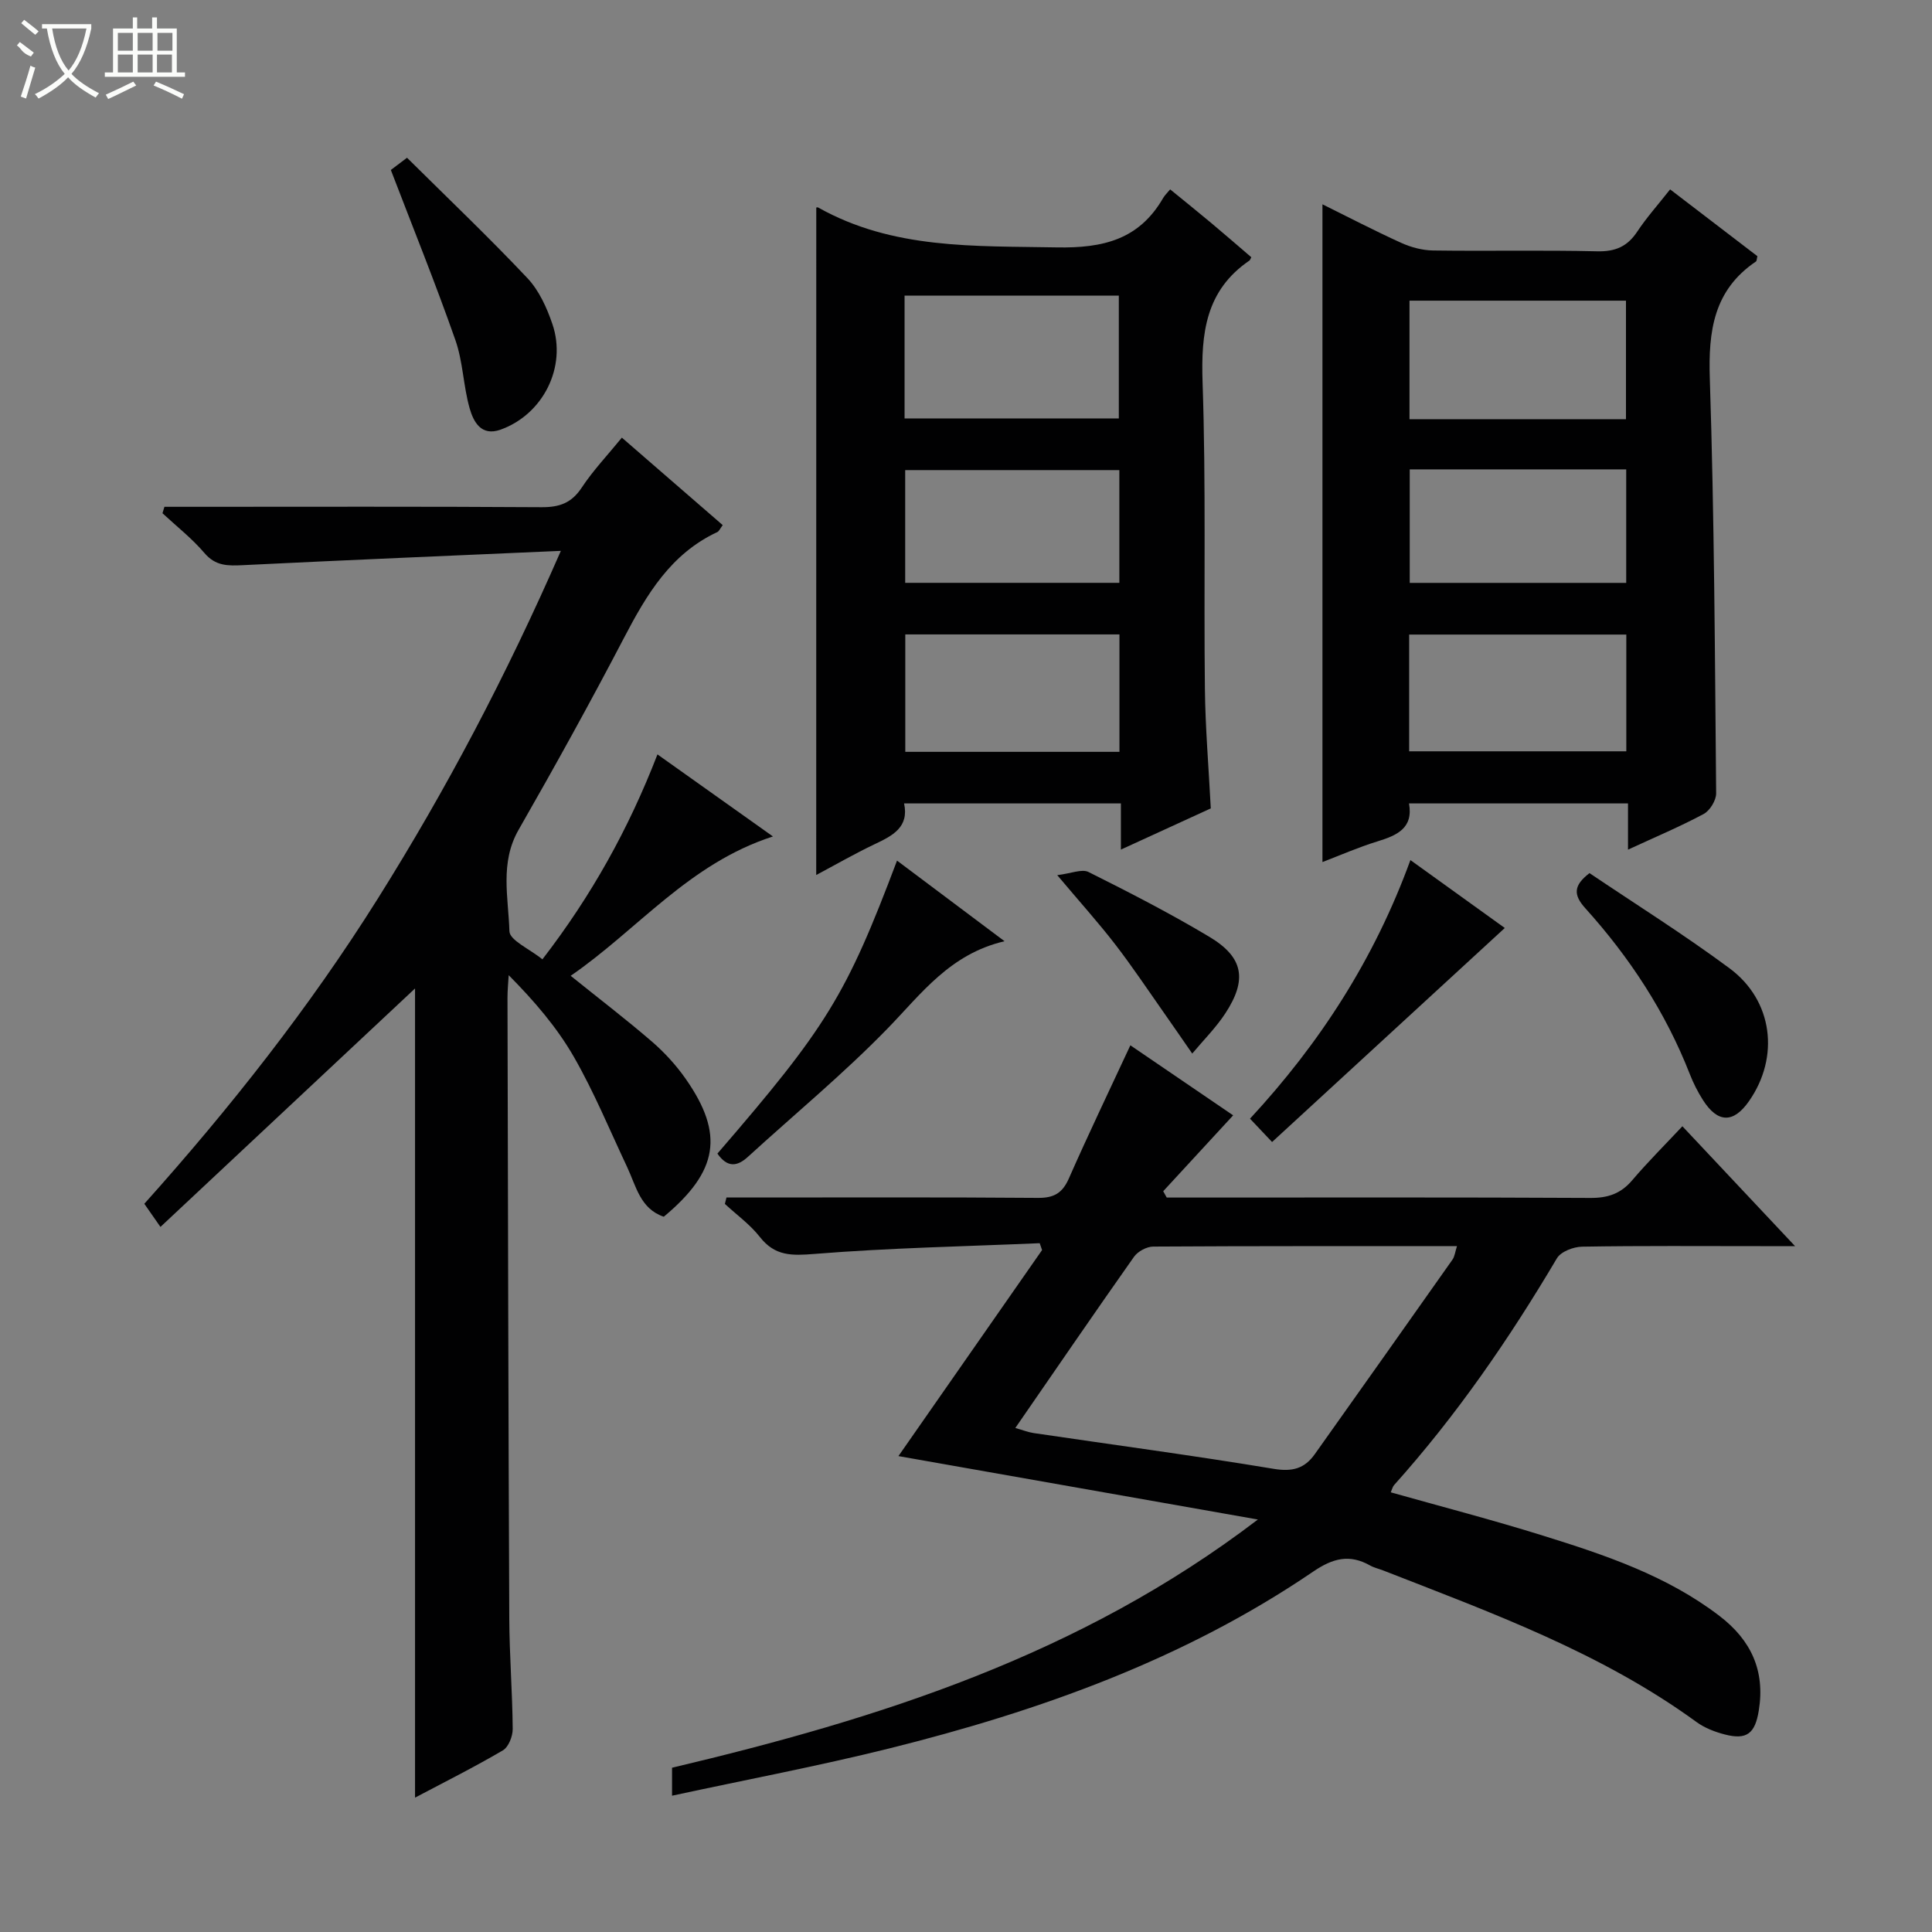 <svg enable-background="new 0 0 400 400" viewBox="0 0 400 400" xmlns="http://www.w3.org/2000/svg"><rect x="0" y="0" width="400" height="400" fill="#808080" stroke="none"/><g fill="#010102"><path d="m139.14 371.78c0-2.63 0-4.07 0-5.79 42.88-10.16 84.43-23.26 121.29-51.39-25.54-4.51-49.57-8.75-74.42-13.13 10.12-14.51 19.93-28.58 29.74-42.66-.16-.47-.33-.95-.49-1.42-15.54.67-31.11.97-46.6 2.22-4.73.38-8.21.48-11.33-3.5-2.03-2.59-4.81-4.59-7.25-6.85.11-.44.22-.88.33-1.33h4.98c19.83 0 39.65-.08 59.48.08 3.33.03 5.09-.98 6.43-4.03 4-9.08 8.3-18.04 12.73-27.56 7.2 4.91 14.44 9.84 21.28 14.5-4.85 5.26-9.67 10.49-14.48 15.71.24.44.49.87.73 1.31h4.73c27.66 0 55.31-.07 82.97.08 3.65.02 6.31-.88 8.67-3.66 3.21-3.77 6.73-7.28 10.39-11.18 7.91 8.41 15.18 16.14 23.33 24.82-3.03 0-5.08 0-7.12 0-12.33 0-24.66-.1-36.98.11-1.79.03-4.39 1.02-5.21 2.41-9.86 16.66-20.77 32.52-33.71 46.95-.3.34-.4.85-.69 1.5 10.61 2.99 21.16 5.73 31.56 8.98 12.84 4 25.61 8.27 36.51 16.62 6.53 5 9.47 11.33 8.13 19.57-.77 4.76-2.47 6.15-7.05 4.96-2.05-.53-4.18-1.35-5.87-2.59-19.72-14.36-42.39-22.59-64.81-31.35-.93-.36-1.93-.58-2.78-1.06-4.24-2.38-7.67-1.49-11.73 1.27-26.74 18.21-56.73 28.89-87.85 36.64-14.65 3.64-29.48 6.44-44.91 9.77zm71.07-76.13c1.57.44 2.66.88 3.79 1.05 16.58 2.45 33.19 4.66 49.72 7.41 3.87.64 6.38-.06 8.5-3.05 9.51-13.4 19.01-26.8 28.48-40.24.49-.69.58-1.67.95-2.82-21.26 0-42.07-.04-62.89.09-1.36.01-3.19 1-3.98 2.12-8.15 11.55-16.12 23.21-24.57 35.44z"/><path d="m136.12 156.19c8.24 5.85 15.76 11.2 23.91 16.99-17.43 5.62-28 19.31-41.88 28.85 6 4.83 11.54 9.06 16.81 13.61 2.62 2.26 5.03 4.9 7.01 7.73 8.01 11.46 6.75 19.13-4.54 28.54-4.88-1.64-5.73-6.34-7.59-10.29-3.61-7.65-6.84-15.52-11.04-22.83-3.52-6.12-8.21-11.57-13.48-16.89-.09 1.55-.25 3.1-.25 4.65.1 42.83.18 85.65.37 128.48.03 7.65.65 15.29.71 22.94.01 1.51-.86 3.73-2.03 4.42-5.98 3.51-12.2 6.62-18.19 9.79 0-56.38 0-112.5 0-167.53-17 15.93-34.75 32.55-52.71 49.37-1.55-2.22-2.3-3.31-3.34-4.79 17.71-19.77 34.17-40.6 48.34-63.18 14.15-22.55 26.54-46.01 37.9-72-22.74 1-44.28 1.9-65.81 2.96-3.12.15-5.68.21-7.99-2.52-2.57-3.02-5.76-5.51-8.68-8.23.13-.44.27-.88.4-1.33h5.08c24.33 0 48.66-.08 73 .08 3.7.02 6.2-.85 8.31-4.04 2.36-3.57 5.35-6.72 8.32-10.36 7.07 6.13 13.93 12.08 20.88 18.11-.55.73-.75 1.26-1.12 1.44-9.63 4.49-14.62 12.91-19.3 21.87-7 13.41-14.33 26.66-21.85 39.79-3.9 6.82-2.1 14.01-1.89 20.98.06 1.89 4.17 3.66 6.83 5.82 10.13-13.14 17.83-26.95 23.82-42.43z"/><path d="m169 42.97c.04 0 .25-.08.37-.02 15.49 8.72 32.4 7.95 49.4 8.27 9.68.18 17.08-1.64 22.05-10.23.33-.57.83-1.03 1.45-1.78 2.98 2.43 5.78 4.68 8.54 6.99 2.8 2.34 5.54 4.73 8.26 7.06-.21.38-.25.59-.37.67-9.07 6.18-10.06 15.02-9.72 25.21.72 21.12.24 42.28.48 63.42.09 8.12.78 16.23 1.22 24.81-5.9 2.71-12 5.5-18.61 8.53 0-3.59 0-6.4 0-9.56-14.98 0-29.71 0-44.89 0 1.07 4.94-2.38 6.68-6.09 8.44-4.17 1.98-8.18 4.3-12.1 6.38.01-46.12.01-92.05.01-138.19zm18.28 18.23v25.43h44.36c0-8.67 0-17.03 0-25.43-14.93 0-29.49 0-44.36 0zm44.49 70.15c-15.12 0-29.8 0-44.34 0v24.31h44.34c0-8.18 0-16.09 0-24.31zm-.02-34.02c-15.07 0-29.76 0-44.34 0v23.34h44.34c0-7.83 0-15.4 0-23.34z"/><path d="m273.8 178.48c0-45.47 0-90.64 0-136.18 5.18 2.56 10.67 5.42 16.3 7.98 2.03.92 4.39 1.55 6.61 1.58 11.32.16 22.65-.1 33.96.17 3.76.09 6.25-.98 8.3-4.07 1.92-2.9 4.26-5.51 6.81-8.75 6.12 4.69 12.13 9.28 18.07 13.83-.14.54-.12.98-.3 1.1-8.75 5.92-9.88 14.37-9.55 24.27.93 28.6 1.05 57.22 1.31 85.84.01 1.46-1.3 3.59-2.59 4.28-4.92 2.63-10.08 4.8-15.66 7.38 0-3.62 0-6.43 0-9.57-15.15 0-30.04 0-45.34 0 .93 5.18-2.54 6.63-6.59 7.88-3.93 1.21-7.72 2.88-11.33 4.26zm62.84-91.69c0-8.46 0-16.5 0-24.54-15.13 0-29.9 0-44.82 0v24.54zm-44.89 68.76h44.96c0-8.31 0-16.24 0-24.17-15.17 0-30.04 0-44.96 0zm.12-58.37v23.5h44.82c0-7.95 0-15.64 0-23.5-15.05 0-29.79 0-44.82 0z"/><path d="m148.53 238.84c22.67-26.25 26.65-32.73 37.19-60.66 7.26 5.44 14.36 10.77 22.26 16.69-11.3 2.65-17.18 10.82-24.14 17.99-9.12 9.39-19.28 17.78-28.97 26.63-2.24 2.05-4.26 2.31-6.34-.65z"/><path d="m80.92 35.19c.09-.07 1.24-.93 3.35-2.53 8.38 8.31 16.88 16.4 24.93 24.93 2.4 2.55 4.02 6.12 5.17 9.51 3.03 8.88-1.93 18.71-10.75 21.86-4.01 1.43-5.6-1.65-6.4-4.47-1.3-4.6-1.36-9.58-2.93-14.06-4.08-11.64-8.71-23.09-13.37-35.24z"/><path d="m263.37 236.44c-2.16-2.29-3.28-3.47-4.57-4.83 14.46-15.61 25.73-33.02 33.21-53.54 6.74 4.85 12.98 9.34 19.54 14.06-16.19 14.89-32 29.43-48.18 44.31z"/><path d="m329.09 180.77c9.58 6.46 19.57 12.72 29.01 19.72 8.99 6.67 10.38 18.34 4.04 27.45-3.24 4.67-6.51 4.62-9.59-.23-1.06-1.67-1.97-3.48-2.69-5.32-5.02-12.84-12.46-24.17-21.64-34.35-2.52-2.79-2.45-4.72.87-7.27z"/><path d="m218.89 181.19c2.86-.34 5.1-1.34 6.48-.65 8.46 4.23 16.89 8.56 25 13.41 7.09 4.24 7.9 8.86 3.32 15.86-1.96 2.99-4.55 5.56-6.85 8.32-1.94-2.8-3.87-5.61-5.83-8.4-3.34-4.75-6.56-9.59-10.1-14.18-3.44-4.47-7.23-8.67-12.02-14.36z"/></g><path d="m6.4 11.7c-2-.8-1.9-1.6-2.9-2.3l.6-.7c.9.7 1.9 1.4 2.9 2.2zm-2.1 8.3c.7-2.1 1.4-4.2 2-6.4.2.1.6.3 1 .4-.7 2.3-1.3 4.4-1.9 6.4zm3-12.8c-1.1-.9-2.1-1.7-2.9-2.4l.6-.7c1 .8 2 1.5 3 2.4zm1.4-1.3v-.9h10.2v.9c-.9 4.2-2.3 7.3-4.1 9.4 1.3 1.4 3.2 2.7 5.7 4-.2.2-.4.5-.7.9-2.5-1.4-4.4-2.7-5.7-4.2-1.4 1.5-3.5 3-6.1 4.4 0 0 0 0-.1-.1-.3-.4-.5-.7-.7-.8 2.7-1.3 4.7-2.8 6.2-4.2-1.8-2.2-3-5.3-3.7-9.4zm9.2 0h-7.1c.6 3.8 1.7 6.7 3.4 8.7 1.7-2 2.9-4.8 3.7-8.7z" fill="#fbfcfa"/><path d="m31.6 3.6h.9v2.3h4.1v9.1h1.7v.9h-16.6v-.9h1.7v-9.1h4.1v-2.3h.9v2.3h3.1v-2.3zm-4 13.3.6.8c-1.9.9-3.8 1.9-5.8 2.8-.2-.3-.3-.6-.5-.9 2-.9 3.9-1.8 5.7-2.7zm-3.2-10.1v3.7h3.1v-3.7zm0 4.5v3.7h3.1v-3.7zm4.1-4.5v3.7h3.1v-3.7zm0 4.5v3.7h3.1v-3.7zm9.1 9.1c-2.1-1.1-4.1-2-5.8-2.7l.5-.8c2.2.9 4.1 1.8 5.8 2.6l-.4.9zm-1.9-13.6h-3.1v3.7h3.1zm-3.2 4.5v3.7h3.1v-3.7z" fill="#fbfcfa"/></svg>